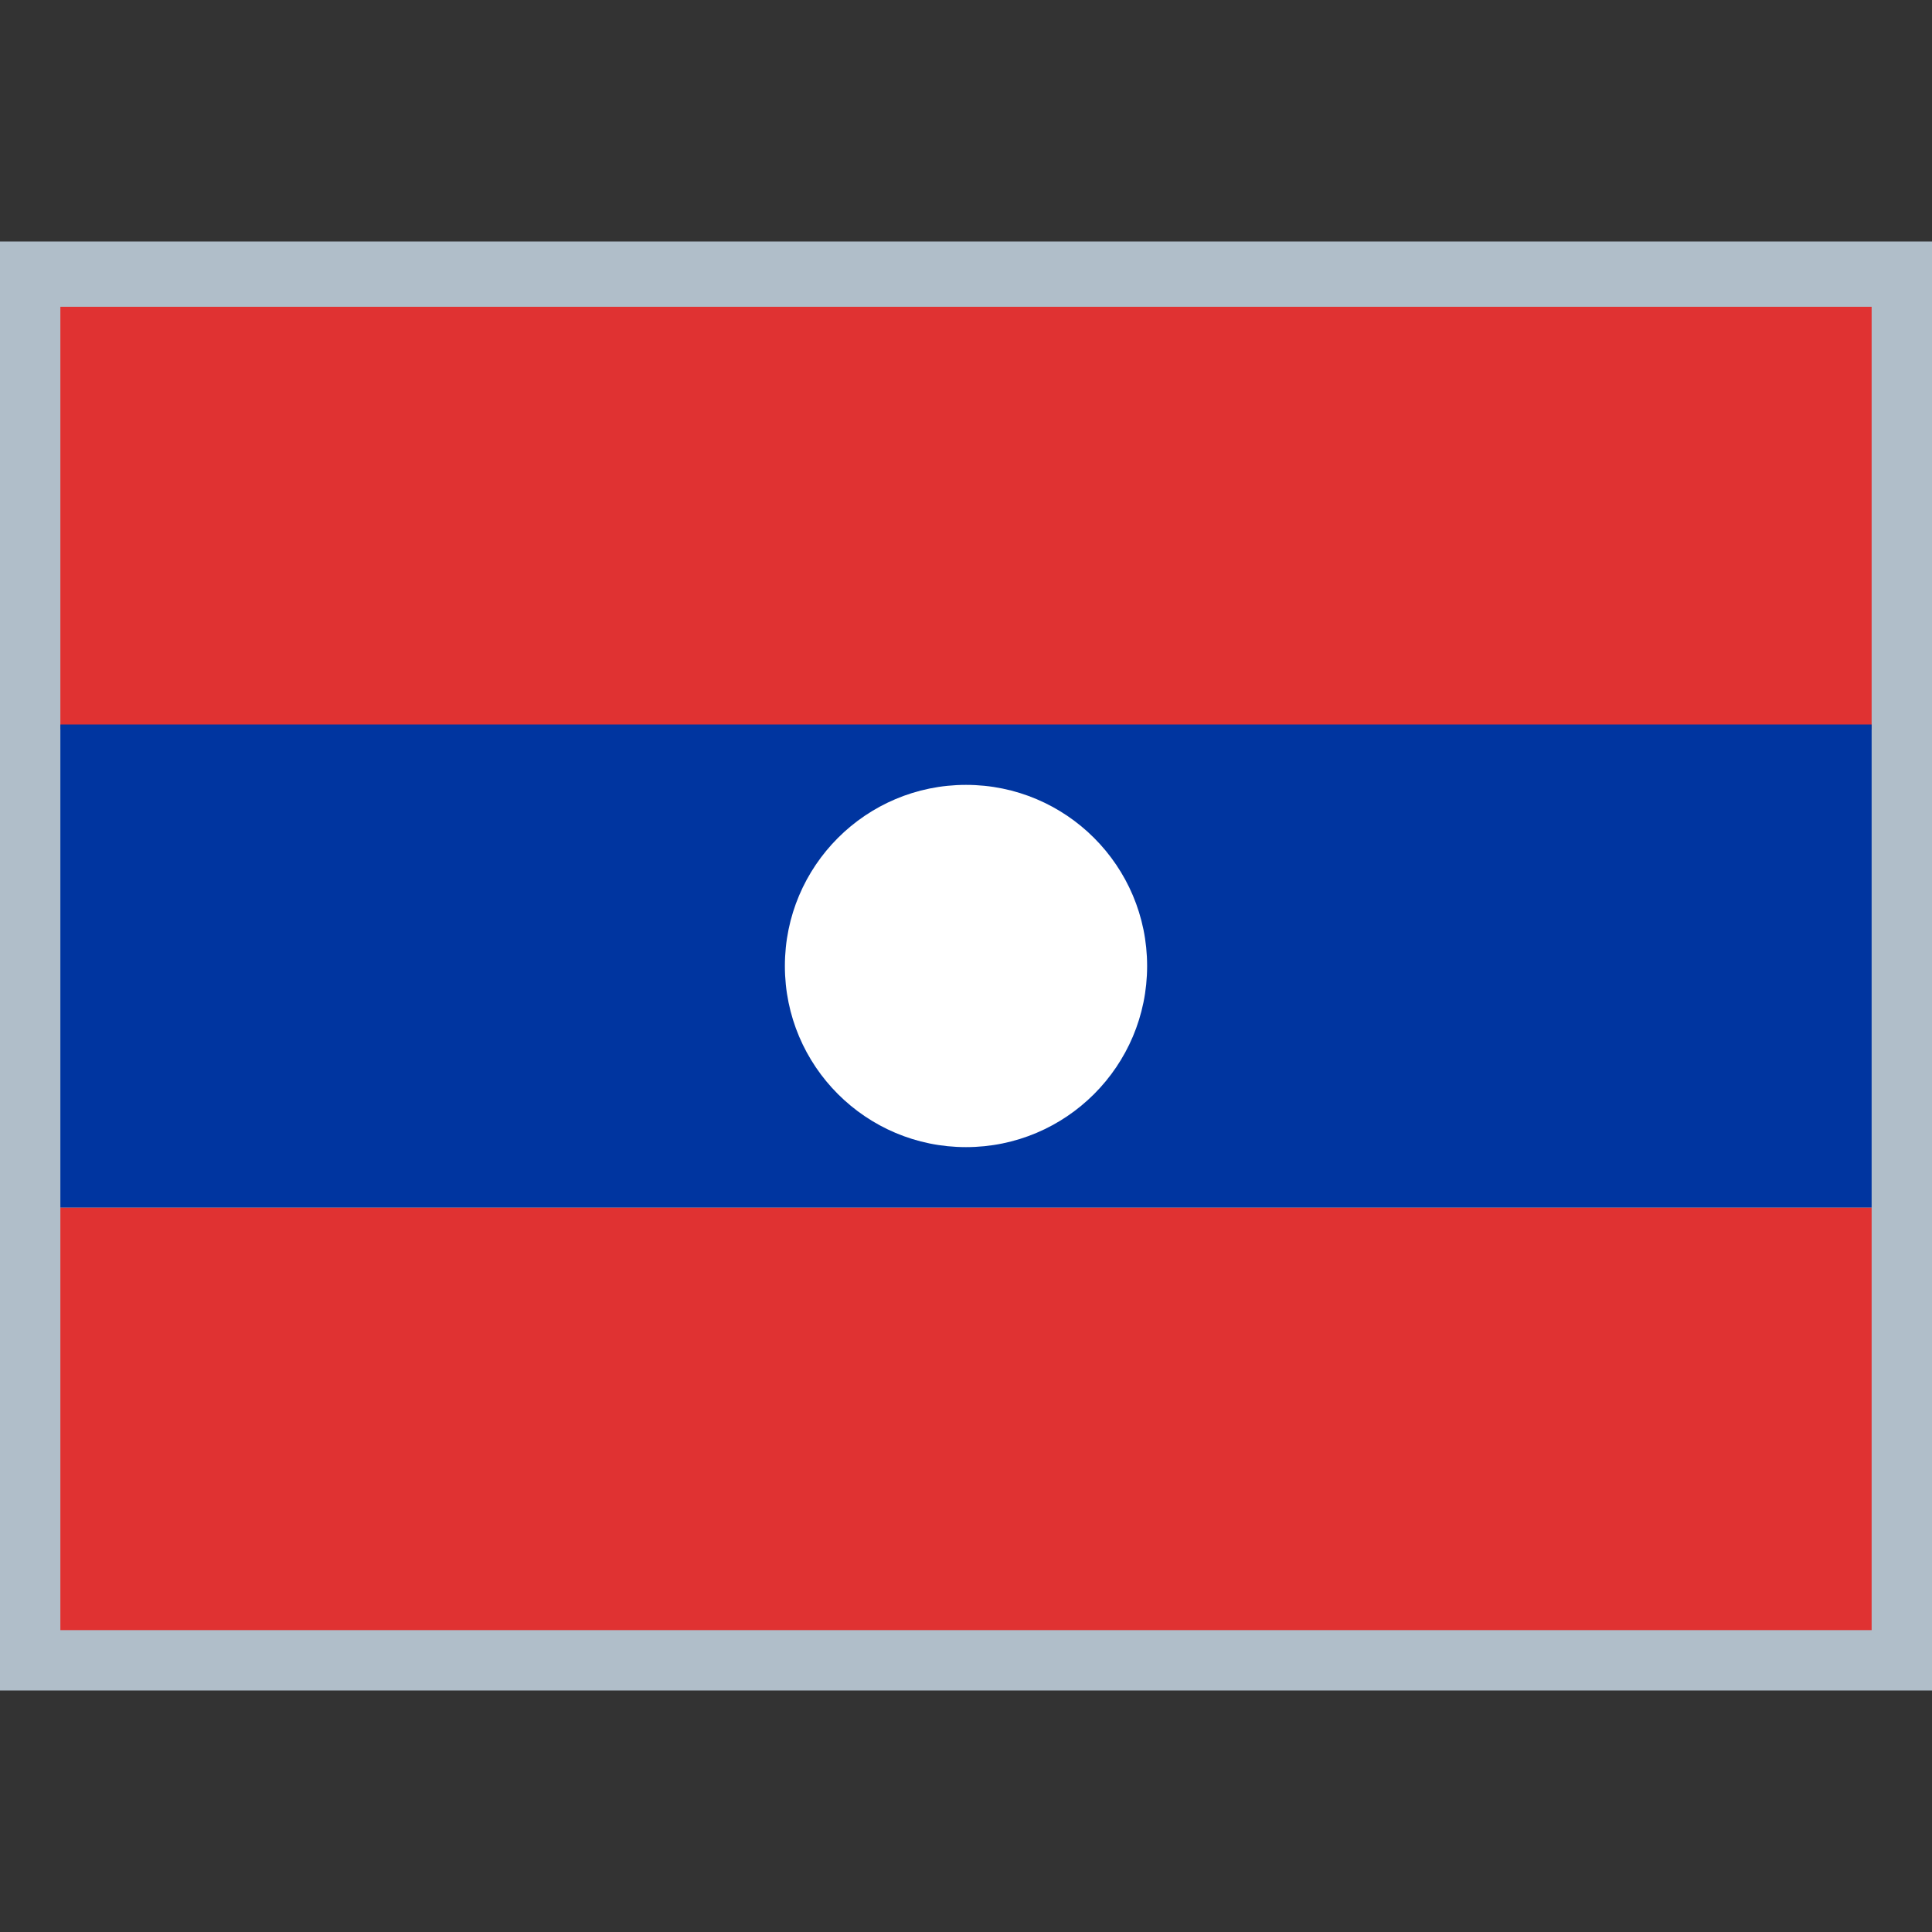 <?xml version="1.0" encoding="utf-8"?>
<!-- Generator: Adobe Illustrator 19.2.1, SVG Export Plug-In . SVG Version: 6.00 Build 0)  -->
<svg version="1.1" id="Layer_1" xmlns="http://www.w3.org/2000/svg" xmlns:xlink="http://www.w3.org/1999/xlink" x="0px" y="0px"
	 viewBox="0 0 512 512" enable-background="new 0 0 512 512" xml:space="preserve">
<rect x="0" y="0" width="512" height="512" fill="#333333" stroke="none"/>
<rect y="64" fill="#B0BEC9" width="512" height="384"/>
<rect x="16" y="81.3" fill="#E03232" width="480" height="112"/>
<rect x="16" y="320" fill="#E03232" width="480" height="112"/>
<rect x="16" y="192" fill="#0035A0" width="480" height="128"/>
<circle fill="#FFFFFF" cx="256" cy="256" r="48"/>
</svg>
